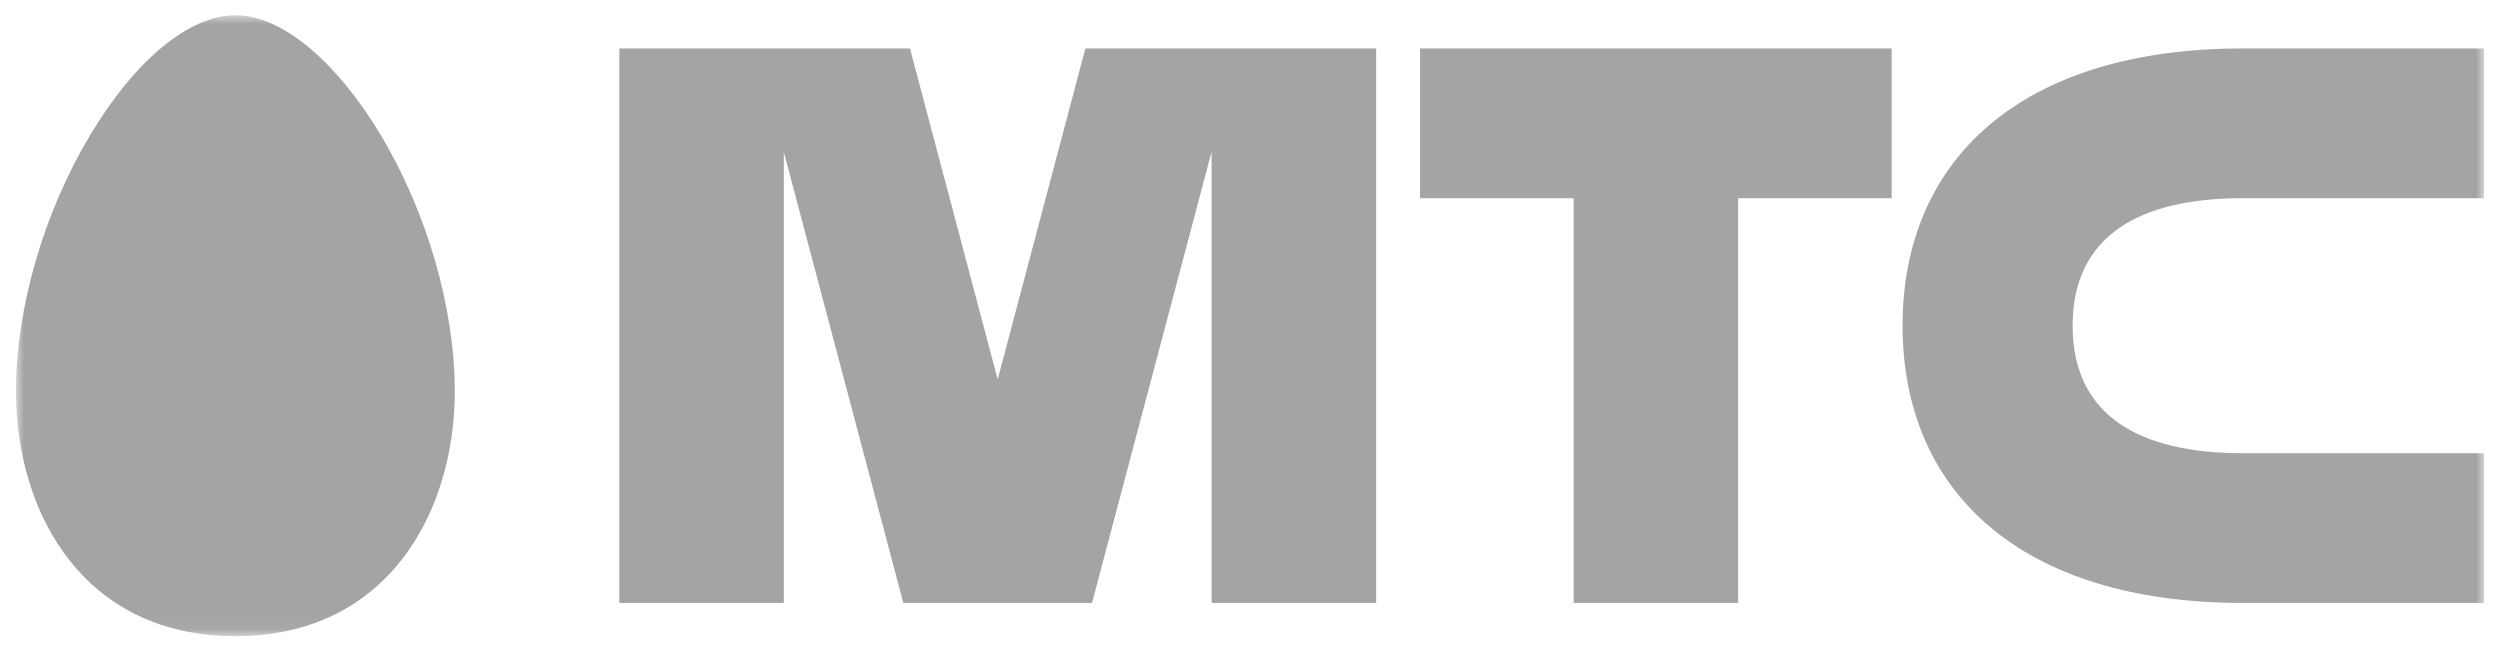 <svg width="157" height="41" viewBox="0 0 157 41" fill="none" xmlns="http://www.w3.org/2000/svg">
<g clip-path="url(#clip0_1_302)">
<mask id="mask0_1_302" style="mask-type:luminance" maskUnits="userSpaceOnUse" x="1" y="0" width="155" height="40">
<path d="M156 0.953H1V39.953H156V0.953Z" fill="white"/>
</mask>
<g mask="url(#mask0_1_302)">
<path fill-rule="evenodd" clip-rule="evenodd" d="M14.781 0.955C11.906 0.955 8.496 3.75 5.684 8.449C2.753 13.315 1.004 19.339 1.004 24.571C1.004 32.23 5.256 39.953 14.782 39.953C24.297 39.953 28.56 32.23 28.56 24.571C28.56 19.339 26.812 13.315 23.895 8.449C21.057 3.75 17.648 0.955 14.781 0.955ZM89.178 12.446H98.822V37.865H109.156V12.446H118.796V3.043H89.178V12.445V12.446ZM140.841 12.446H155.996V3.043H140.841C126.917 3.043 119.481 10.042 119.481 20.453C119.481 30.864 126.917 37.865 140.841 37.865H155.996V28.462H140.841C134.396 28.462 130.161 26.134 130.161 20.454C130.161 14.774 134.396 12.446 140.841 12.446ZM68.161 3.043L62.654 23.827L57.147 3.043H38.893V37.865H49.222V9.542L56.729 37.865H68.578L76.089 9.525V37.865H86.422V3.043H68.161Z" fill="#A3A4A6"/>
</g>
</g>
<defs>
<clipPath id="clip0_1_302">
<rect width="156" height="40" fill="white" transform="translate(0.5 0.453)"/>
</clipPath>
</defs>
</svg>
